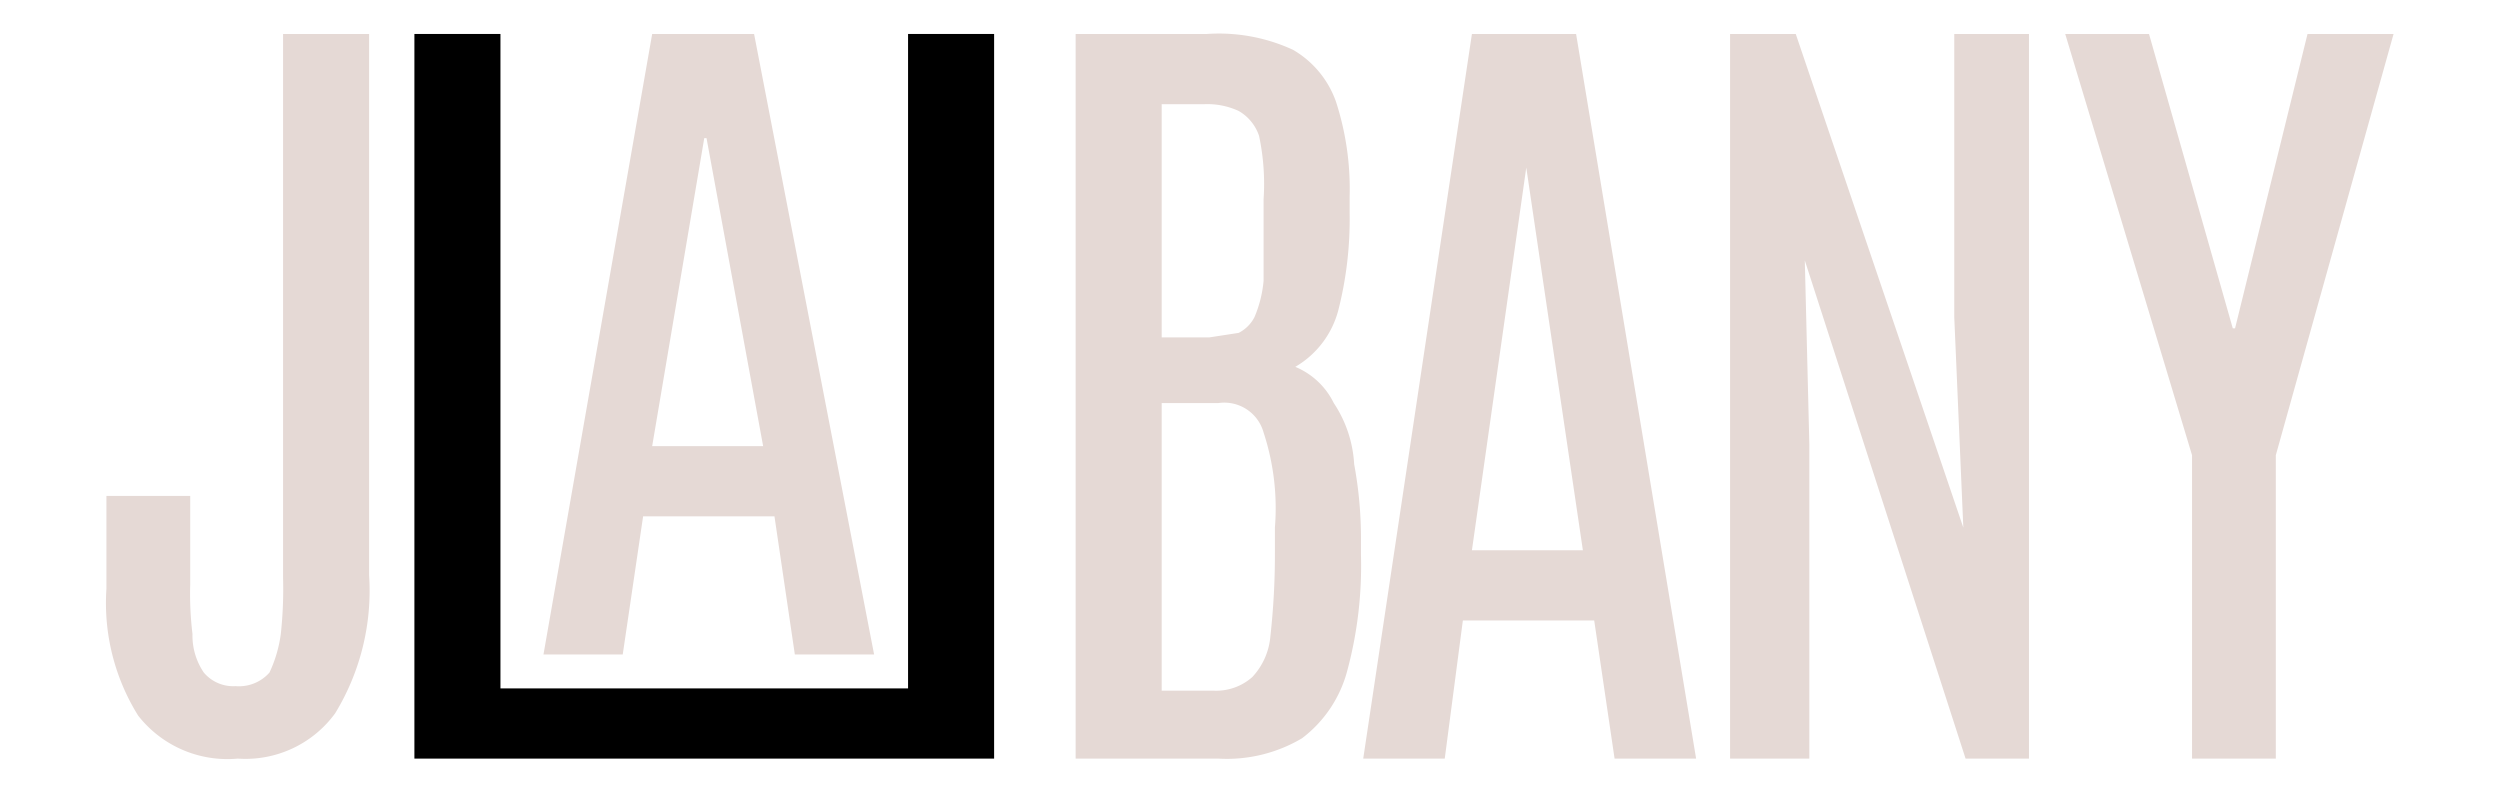 <svg id="a3890d9c-9f93-4050-ab9a-b2b761d0139c" data-name="Layer 1" xmlns="http://www.w3.org/2000/svg" viewBox="0 0 110.4 35">
  <defs>
    <style>
      .eee12361-7995-4959-9b6f-bf8d5698b1fd {
        fill: #e5d9d5;
      }

      .f1461af1-59bd-4f2c-8c40-5be612b3e4fe {
        fill: v.$secondary;
      }
    </style>
  </defs>
  <g>
    <path class="eee12361-7995-4959-9b6f-bf8d5698b1fd" d="M10.5,33.5a5,5,0,0,1-4.4-1.9A9.4,9.4,0,0,1,4.7,26V21.9H8.4v3.9A14.8,14.8,0,0,0,8.5,28,2.9,2.9,0,0,0,9,29.7a1.7,1.7,0,0,0,1.4.6,1.8,1.8,0,0,0,1.5-.6,5.8,5.8,0,0,0,.5-1.7,18.5,18.5,0,0,0,.1-2.5V1.5h3.8V25.4a10.4,10.4,0,0,1-1.5,6.1A4.9,4.9,0,0,1,10.5,33.5Z"/>
    <polygon class="f1461af1-59bd-4f2c-8c40-5be612b3e4fe" points="43.9 1.5 43.9 33.5 18.3 33.5 18.3 1.5 22.1 1.5 22.1 30.4 40.1 30.4 40.1 1.5 43.9 1.5"/>
    <path class="eee12361-7995-4959-9b6f-bf8d5698b1fd" d="M24,28.9,28.8,1.5h4.5l5.3,27.4H35.1l-.9-6.1H28.4l-.9,6.1Zm4.8-9.2h4.9L31.2,6.1h-.1Z"/>
    <path class="eee12361-7995-4959-9b6f-bf8d5698b1fd" d="M47.5,33.5V1.5h5.8a7.8,7.8,0,0,1,3.8.7A4.3,4.3,0,0,1,59,4.5a12.5,12.5,0,0,1,.6,4.2v.7a16.3,16.3,0,0,1-.5,4.3,4.1,4.1,0,0,1-1.9,2.5,3.3,3.3,0,0,1,1.7,1.6,5.4,5.4,0,0,1,.9,2.7,17.9,17.9,0,0,1,.3,3.4v.6a17.8,17.8,0,0,1-.6,5.1,5.5,5.5,0,0,1-2,3,6.5,6.5,0,0,1-3.7.9Zm3.8-18.6h2.1l1.3-.2a1.6,1.6,0,0,0,.7-.7,5.3,5.3,0,0,0,.4-1.6V8.8A10.2,10.2,0,0,0,55.6,6a2,2,0,0,0-.9-1.1,3.3,3.3,0,0,0-1.5-.3H51.3Zm0,15.6h2.3a2.4,2.4,0,0,0,1.7-.6,3,3,0,0,0,.8-1.8,32.6,32.6,0,0,0,.2-3.7V23.3a10.7,10.7,0,0,0-.5-4.2,1.8,1.8,0,0,0-2-1.3H51.3Z"/>
    <path class="eee12361-7995-4959-9b6f-bf8d5698b1fd" d="M60.2,33.5,65,1.5h4.6l5.3,32H71.3l-.9-6.1H64.6l-.8,6.1ZM65,24.3h4.9L67.4,7.4h0Z"/>
    <polygon class="eee12361-7995-4959-9b6f-bf8d5698b1fd" points="76.4 33.5 76.4 1.5 79.3 1.5 86.7 23.3 86.3 14 86.3 1.5 89.6 1.5 89.6 33.5 86.8 33.5 79.7 11.5 79.9 19.6 79.9 33.5 76.4 33.5"/>
    <polygon class="eee12361-7995-4959-9b6f-bf8d5698b1fd" points="96.8 33.5 96.8 20.1 91.2 1.5 94.9 1.5 98.6 14.5 98.7 14.5 101.9 1.5 105.7 1.5 100.5 20.1 100.5 33.5 96.8 33.5"/>
  </g>
</svg>
